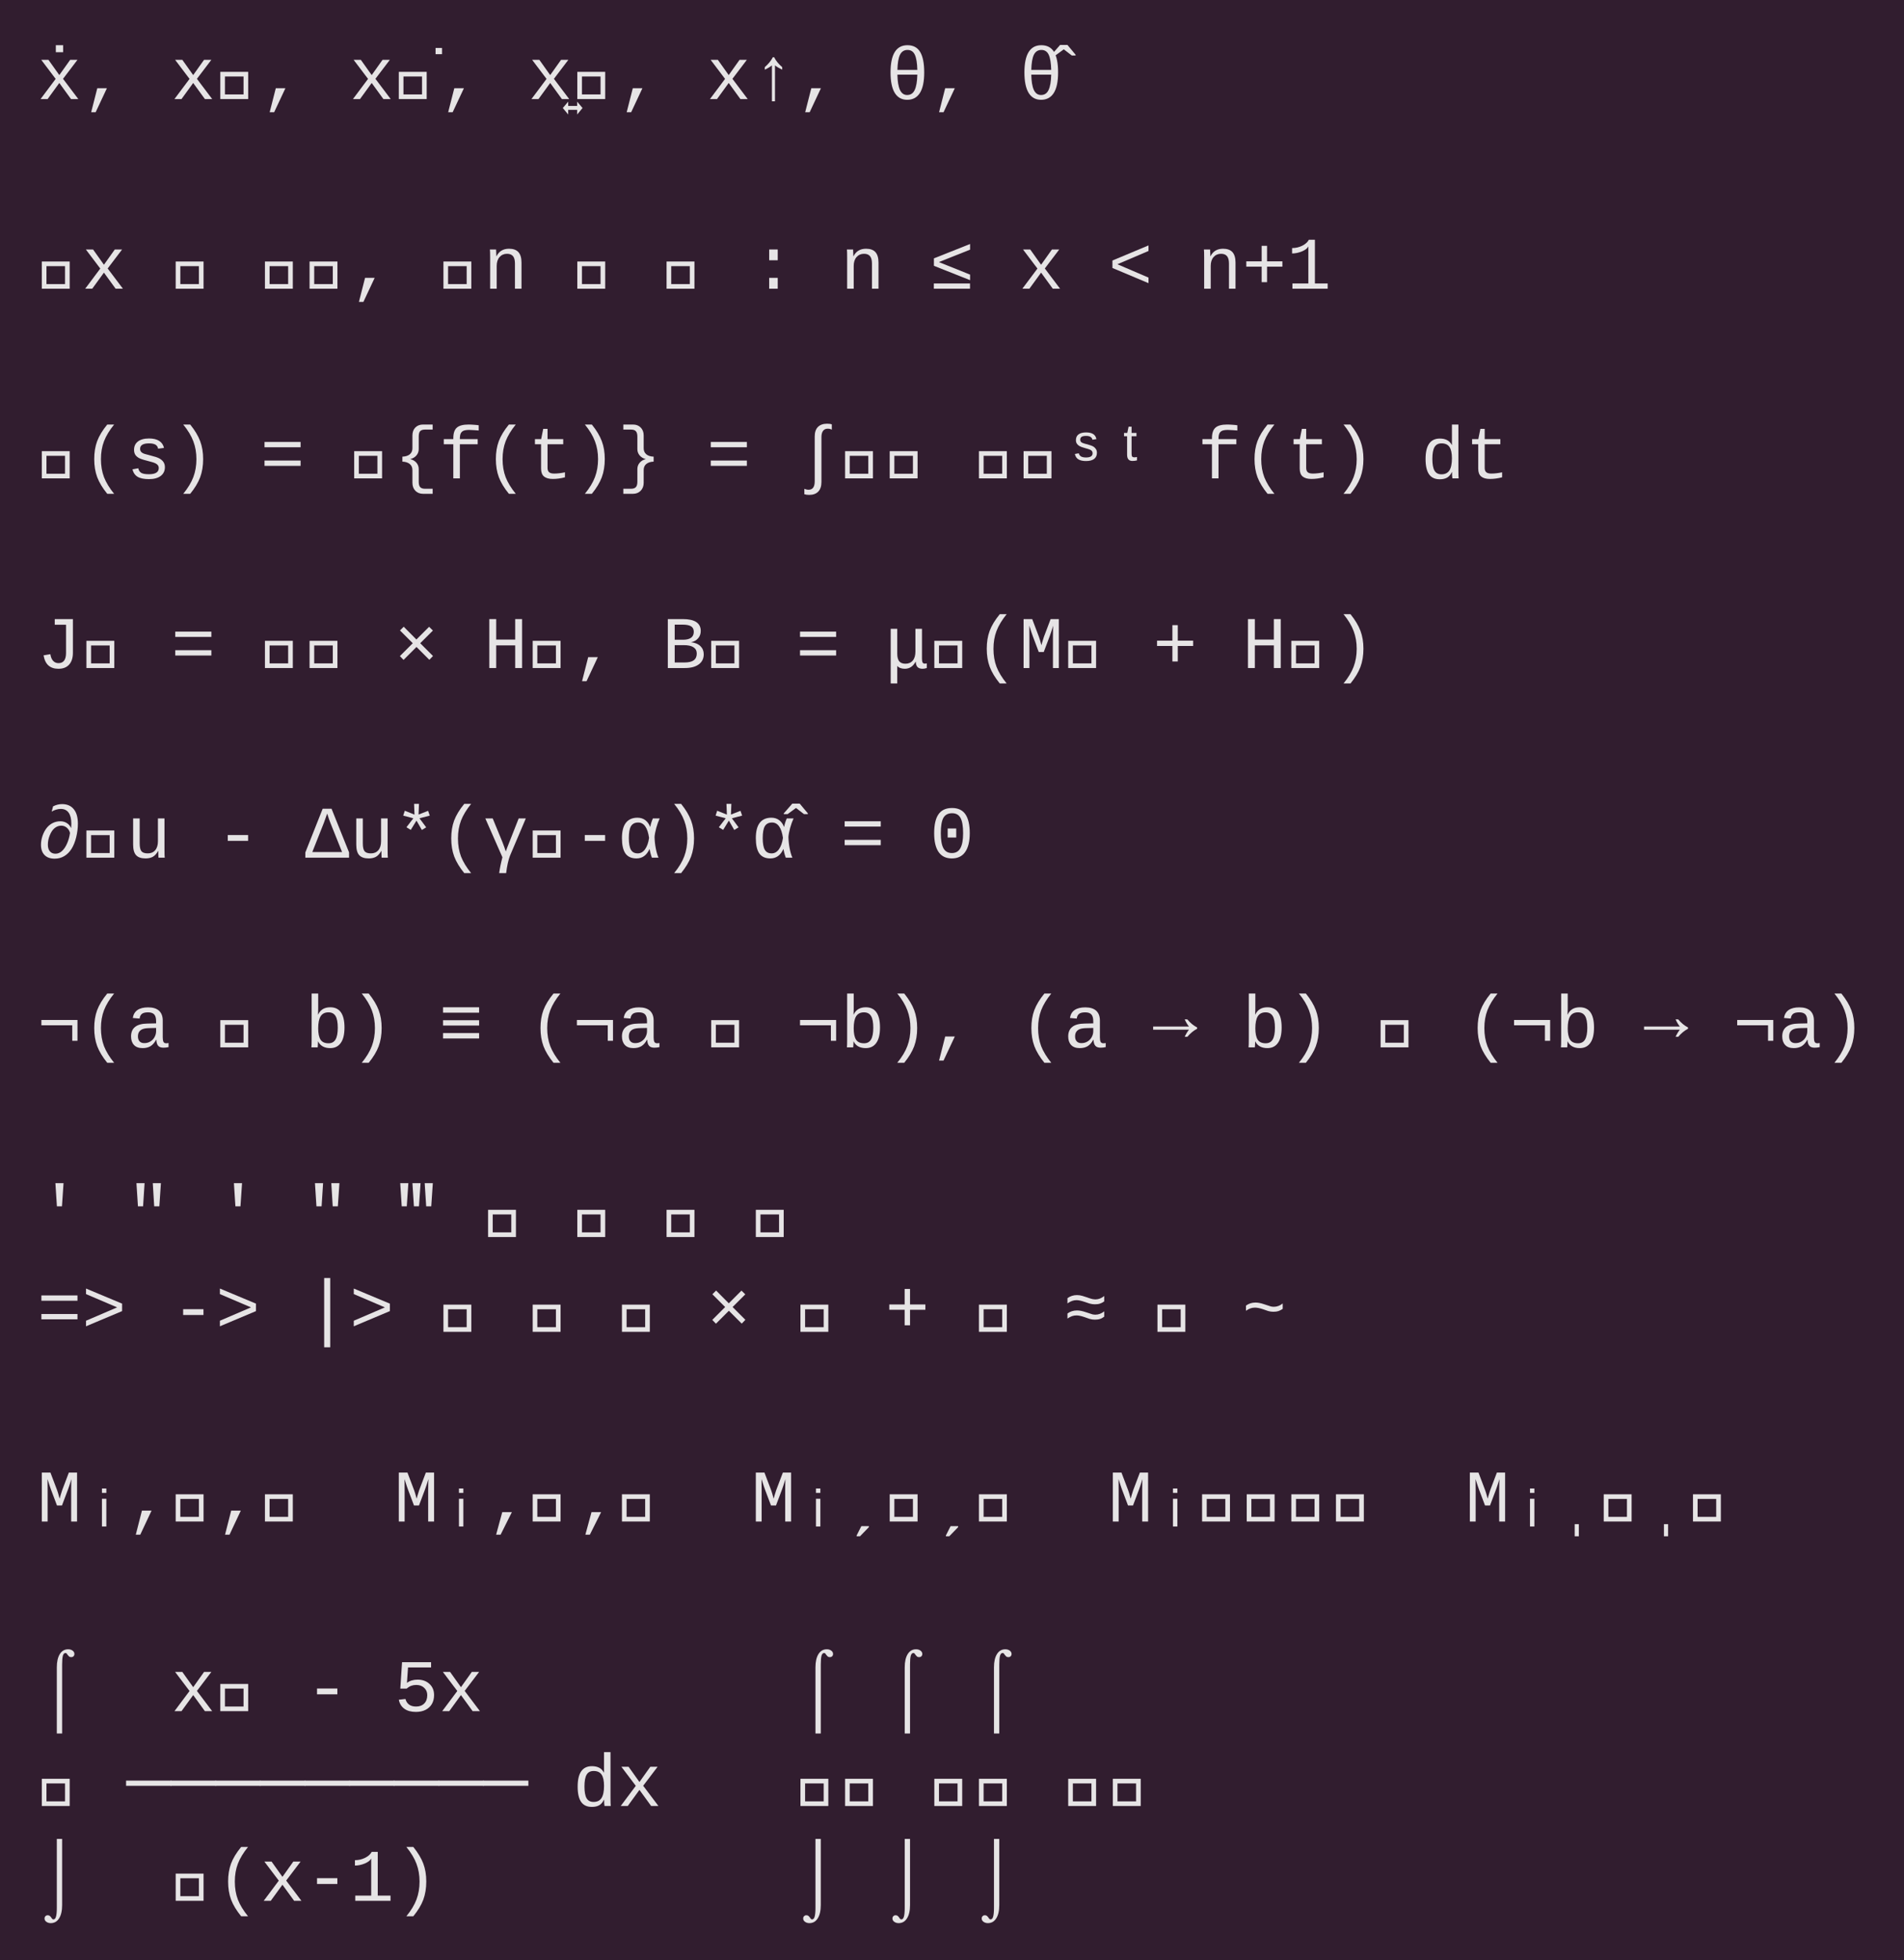 <?xml version="1.0" encoding="UTF-8"?>
<svg xmlns="http://www.w3.org/2000/svg" xmlns:xlink="http://www.w3.org/1999/xlink" width="358.656pt" height="369.188pt" viewBox="0 0 358.656 369.188" version="1.1">
<defs>
<g>
<symbol overflow="visible" id="glyph0-0">
<path style="stroke:none;" d="M 0.875 0 L 0.875 -5.125 L 6.125 -5.125 L 6.125 0 Z M 5.25 -4.25 L 1.75 -4.25 L 1.75 -0.875 L 5.25 -0.875 Z M 5.25 -4.25 "/>
</symbol>
<symbol overflow="visible" id="glyph0-1">
<path style="stroke:none;" d="M 6.375 0 L 4.172 -3.031 L 1.969 0 L 0.641 0 L 3.484 -3.797 L 0.766 -7.391 L 2.125 -7.391 L 4.172 -4.516 L 6.219 -7.391 L 7.594 -7.391 L 4.875 -3.812 L 7.75 0 Z M 3.516 -8.828 L 3.516 -10.141 L 4.891 -10.141 L 4.891 -8.828 Z M 3.516 -8.828 "/>
</symbol>
<symbol overflow="visible" id="glyph0-2">
<path style="stroke:none;" d="M 1.766 2.484 L 2.922 -2.047 L 4.734 -2.047 L 2.609 2.484 Z M 1.766 2.484 "/>
</symbol>
<symbol overflow="visible" id="glyph0-3">
<path style="stroke:none;" d=""/>
</symbol>
<symbol overflow="visible" id="glyph0-4">
<path style="stroke:none;" d="M 6.375 0 L 4.172 -3.031 L 1.969 0 L 0.641 0 L 3.484 -3.797 L 0.766 -7.391 L 2.125 -7.391 L 4.172 -4.516 L 6.219 -7.391 L 7.594 -7.391 L 4.875 -3.812 L 7.75 0 Z M 6.375 0 "/>
</symbol>
<symbol overflow="visible" id="glyph0-5">
<path style="stroke:none;" d="M 0.875 0 L 0.875 -5.125 L 6.125 -5.125 L 6.125 0 Z M 5.25 -4.25 L 1.75 -4.25 L 1.75 -0.875 L 5.25 -0.875 Z M 5.25 -4.25 "/>
</symbol>
<symbol overflow="visible" id="glyph0-6">
<path style="stroke:none;" d="M -0.609 -8.453 L -0.609 -9.625 L 0.609 -9.625 L 0.609 -8.453 Z M -0.609 -8.453 "/>
</symbol>
<symbol overflow="visible" id="glyph0-7">
<path style="stroke:none;" d="M 1.859 1.688 L 0.844 2.906 L 0.844 2.031 L -0.844 2.031 L -0.844 2.906 L -1.859 1.688 L -0.844 0.484 L -0.844 1.297 L 0.844 1.297 L 0.844 0.484 Z M 1.859 1.688 "/>
</symbol>
<symbol overflow="visible" id="glyph0-8">
<path style="stroke:none;" d="M 3.906 -6.344 C 3.602 -6.082 3.156 -5.812 2.562 -5.531 L 2.562 -6.016 C 3.238 -6.598 3.742 -7.219 4.078 -7.875 L 4.328 -7.875 C 4.648 -7.219 5.156 -6.598 5.844 -6.016 L 5.844 -5.531 C 5.25 -5.812 4.797 -6.082 4.484 -6.344 L 4.484 0.422 L 3.906 0.422 Z M 3.906 -6.344 "/>
</symbol>
<symbol overflow="visible" id="glyph0-9">
<path style="stroke:none;" d="M 7.375 -5.016 C 7.375 -3.273 7.098 -1.977 6.547 -1.125 C 6.004 -0.281 5.211 0.141 4.172 0.141 C 3.148 0.141 2.367 -0.289 1.828 -1.156 C 1.297 -2.031 1.031 -3.316 1.031 -5.016 C 1.031 -8.43 2.094 -10.141 4.219 -10.141 C 5.301 -10.141 6.098 -9.719 6.609 -8.875 C 7.117 -8.031 7.375 -6.742 7.375 -5.016 Z M 4.156 -0.766 C 4.812 -0.766 5.285 -1.078 5.578 -1.703 C 5.879 -2.328 6.047 -3.289 6.078 -4.594 L 2.328 -4.594 C 2.348 -3.344 2.504 -2.391 2.797 -1.734 C 3.098 -1.086 3.551 -0.766 4.156 -0.766 Z M 4.234 -9.25 C 3.586 -9.25 3.113 -8.945 2.812 -8.344 C 2.52 -7.738 2.359 -6.789 2.328 -5.5 L 6.078 -5.5 C 6.047 -6.789 5.891 -7.738 5.609 -8.344 C 5.328 -8.945 4.867 -9.25 4.234 -9.25 Z M 4.234 -9.25 "/>
</symbol>
<symbol overflow="visible" id="glyph0-10">
<path style="stroke:none;" d="M 2.266 -8.344 L 2.266 -8.203 L 1.547 -8.203 L 0.047 -9.359 L 0.031 -9.359 L -1.547 -8.203 L -2.266 -8.203 L -2.266 -8.344 L -0.656 -10.188 L 0.734 -10.188 Z M 2.266 -8.344 "/>
</symbol>
<symbol overflow="visible" id="glyph0-11">
<path style="stroke:none;" d="M 5.938 0 L 5.938 -4.75 C 5.938 -5.375 5.816 -5.832 5.578 -6.125 C 5.336 -6.426 4.957 -6.578 4.438 -6.578 C 3.863 -6.578 3.395 -6.367 3.031 -5.953 C 2.676 -5.547 2.5 -4.988 2.5 -4.281 L 2.5 0 L 1.266 0 L 1.266 -5.812 C 1.266 -6.676 1.25 -7.203 1.219 -7.391 L 2.391 -7.391 C 2.391 -7.367 2.391 -7.305 2.391 -7.203 C 2.398 -7.109 2.406 -6.992 2.406 -6.859 C 2.414 -6.734 2.426 -6.488 2.438 -6.125 L 2.469 -6.125 C 2.938 -7.062 3.723 -7.531 4.828 -7.531 C 5.617 -7.531 6.207 -7.316 6.594 -6.891 C 6.977 -6.461 7.172 -5.805 7.172 -4.922 L 7.172 0 Z M 5.938 0 "/>
</symbol>
<symbol overflow="visible" id="glyph0-12">
<path style="stroke:none;" d="M 3.391 0 L 3.391 -2.047 L 5 -2.047 L 5 0 Z M 3.391 -5.359 L 3.391 -7.391 L 5 -7.391 L 5 -5.359 Z M 3.391 -5.359 "/>
</symbol>
<symbol overflow="visible" id="glyph0-13">
<path style="stroke:none;" d="M 0.797 -4.312 L 0.797 -5.719 L 7.609 -8.422 L 7.609 -7.359 L 1.734 -5.016 L 7.609 -2.656 L 7.609 -1.609 Z M 0.781 0 L 0.781 -0.984 L 7.594 -0.984 L 7.594 0 Z M 0.781 0 "/>
</symbol>
<symbol overflow="visible" id="glyph0-14">
<path style="stroke:none;" d="M 0.797 -3.906 L 0.797 -5.312 L 7.594 -8.156 L 7.594 -7.109 L 1.734 -4.609 L 7.594 -2.094 L 7.594 -1.047 Z M 0.797 -3.906 "/>
</symbol>
<symbol overflow="visible" id="glyph0-15">
<path style="stroke:none;" d="M 4.703 -4.156 L 4.703 -1.234 L 3.688 -1.234 L 3.688 -4.156 L 0.797 -4.156 L 0.797 -5.156 L 3.688 -5.156 L 3.688 -8.078 L 4.703 -8.078 L 4.703 -5.156 L 7.594 -5.156 L 7.594 -4.156 Z M 4.703 -4.156 "/>
</symbol>
<symbol overflow="visible" id="glyph0-16">
<path style="stroke:none;" d="M 1.078 0 L 1.078 -0.984 L 4.078 -0.984 L 4.078 -7.969 C 3.91 -7.613 3.508 -7.301 2.875 -7.031 C 2.238 -6.77 1.617 -6.641 1.016 -6.641 L 1.016 -7.656 C 1.691 -7.656 2.328 -7.801 2.922 -8.094 C 3.523 -8.395 3.941 -8.77 4.172 -9.219 L 5.312 -9.219 L 5.312 -0.984 L 7.719 -0.984 L 7.719 0 Z M 1.078 0 "/>
</symbol>
<symbol overflow="visible" id="glyph0-17">
<path style="stroke:none;" d="M 3.609 -3.625 C 3.609 -2.375 3.801 -1.238 4.188 -0.219 C 4.582 0.789 5.219 1.832 6.094 2.906 L 4.797 2.906 C 3.922 1.832 3.289 0.789 2.906 -0.219 C 2.531 -1.227 2.344 -2.367 2.344 -3.641 C 2.344 -4.879 2.523 -6 2.891 -7 C 3.266 -8 3.898 -9.047 4.797 -10.141 L 6.094 -10.141 C 5.219 -9.066 4.582 -8.02 4.188 -7 C 3.801 -5.988 3.609 -4.863 3.609 -3.625 Z M 3.609 -3.625 "/>
</symbol>
<symbol overflow="visible" id="glyph0-18">
<path style="stroke:none;" d="M 7.25 -2.109 C 7.25 -1.41 6.984 -0.859 6.453 -0.453 C 5.922 -0.055 5.188 0.141 4.25 0.141 C 3.312 0.141 2.598 -0.004 2.109 -0.297 C 1.617 -0.598 1.297 -1.066 1.141 -1.703 L 2.234 -1.906 C 2.316 -1.508 2.5 -1.223 2.781 -1.047 C 3.07 -0.867 3.562 -0.781 4.25 -0.781 C 5.477 -0.781 6.094 -1.172 6.094 -1.953 C 6.094 -2.242 5.977 -2.477 5.75 -2.656 C 5.531 -2.832 5.191 -2.977 4.734 -3.094 C 3.523 -3.395 2.758 -3.629 2.438 -3.797 C 2.113 -3.961 1.863 -4.172 1.688 -4.422 C 1.52 -4.68 1.438 -5 1.438 -5.375 C 1.438 -6.039 1.676 -6.562 2.156 -6.938 C 2.645 -7.32 3.348 -7.516 4.266 -7.516 C 5.066 -7.516 5.703 -7.363 6.172 -7.062 C 6.648 -6.758 6.953 -6.316 7.078 -5.734 L 5.969 -5.594 C 5.914 -5.926 5.754 -6.176 5.484 -6.344 C 5.211 -6.508 4.805 -6.594 4.266 -6.594 C 3.141 -6.594 2.578 -6.25 2.578 -5.562 C 2.578 -5.289 2.672 -5.07 2.859 -4.906 C 3.055 -4.738 3.363 -4.609 3.781 -4.516 L 4.594 -4.297 C 5.332 -4.117 5.863 -3.941 6.188 -3.766 C 6.52 -3.586 6.781 -3.363 6.969 -3.094 C 7.156 -2.82 7.25 -2.492 7.25 -2.109 Z M 7.25 -2.109 "/>
</symbol>
<symbol overflow="visible" id="glyph0-19">
<path style="stroke:none;" d="M 6.047 -3.641 C 6.047 -2.359 5.859 -1.211 5.484 -0.203 C 5.109 0.797 4.484 1.832 3.609 2.906 L 2.297 2.906 C 3.191 1.812 3.828 0.758 4.203 -0.25 C 4.586 -1.27 4.781 -2.395 4.781 -3.625 C 4.781 -4.844 4.586 -5.957 4.203 -6.969 C 3.828 -7.988 3.191 -9.047 2.297 -10.141 L 3.609 -10.141 C 4.492 -9.047 5.117 -8.004 5.484 -7.016 C 5.859 -6.023 6.047 -4.898 6.047 -3.641 Z M 6.047 -3.641 "/>
</symbol>
<symbol overflow="visible" id="glyph0-20">
<path style="stroke:none;" d="M 0.797 -2.359 L 0.797 -3.359 L 7.594 -3.359 L 7.594 -2.359 Z M 0.797 -5.859 L 0.797 -6.859 L 7.594 -6.859 L 7.594 -5.859 Z M 0.797 -5.859 "/>
</symbol>
<symbol overflow="visible" id="glyph0-21">
<path style="stroke:none;" d="M 5.438 2.906 C 4.844 2.906 4.359 2.711 3.984 2.328 C 3.617 1.941 3.438 1.441 3.438 0.828 L 3.438 -1.562 C 3.438 -2.051 3.27 -2.43 2.938 -2.703 C 2.602 -2.984 2.141 -3.133 1.547 -3.156 L 1.547 -4.094 C 2.141 -4.113 2.602 -4.258 2.938 -4.531 C 3.27 -4.812 3.438 -5.191 3.438 -5.672 L 3.438 -8.078 C 3.438 -8.703 3.617 -9.203 3.984 -9.578 C 4.359 -9.953 4.844 -10.141 5.438 -10.141 L 7.25 -10.141 L 7.25 -9.188 L 5.797 -9.188 C 5.379 -9.188 5.078 -9.086 4.891 -8.891 C 4.711 -8.691 4.625 -8.348 4.625 -7.859 L 4.625 -5.5 C 4.625 -5.051 4.477 -4.656 4.188 -4.312 C 3.895 -3.977 3.516 -3.754 3.047 -3.641 L 3.047 -3.625 C 3.516 -3.508 3.895 -3.285 4.188 -2.953 C 4.477 -2.617 4.625 -2.219 4.625 -1.75 L 4.625 0.625 C 4.625 1.102 4.711 1.441 4.891 1.641 C 5.078 1.848 5.379 1.953 5.797 1.953 L 7.25 1.953 L 7.25 2.906 Z M 5.438 2.906 "/>
</symbol>
<symbol overflow="visible" id="glyph0-22">
<path style="stroke:none;" d="M 3.969 -6.422 L 3.969 0 L 2.734 0 L 2.734 -6.422 L 0.938 -6.422 L 0.938 -7.391 L 2.734 -7.391 L 2.734 -7.562 C 2.734 -8.5 2.953 -9.16 3.391 -9.547 C 3.828 -9.941 4.562 -10.141 5.594 -10.141 C 5.914 -10.141 6.266 -10.125 6.641 -10.094 C 7.023 -10.07 7.316 -10.039 7.516 -10 L 7.516 -9.016 C 7.379 -9.035 7.102 -9.055 6.688 -9.078 C 6.27 -9.109 5.953 -9.125 5.734 -9.125 C 5.266 -9.125 4.906 -9.07 4.656 -8.969 C 4.414 -8.863 4.238 -8.691 4.125 -8.453 C 4.02 -8.211 3.969 -7.883 3.969 -7.469 L 3.969 -7.391 L 7.328 -7.391 L 7.328 -6.422 Z M 3.969 -6.422 "/>
</symbol>
<symbol overflow="visible" id="glyph0-23">
<path style="stroke:none;" d="M 1.297 -6.422 L 1.297 -7.391 L 2.469 -7.391 L 2.859 -9.328 L 3.672 -9.328 L 3.672 -7.391 L 6.625 -7.391 L 6.625 -6.422 L 3.672 -6.422 L 3.672 -1.969 C 3.672 -1.602 3.77 -1.332 3.969 -1.156 C 4.164 -0.988 4.484 -0.906 4.922 -0.906 C 5.535 -0.906 6.211 -0.984 6.953 -1.141 L 6.953 -0.203 C 6.18 0.004 5.414 0.109 4.656 0.109 C 3.926 0.109 3.375 -0.047 3 -0.359 C 2.633 -0.672 2.453 -1.164 2.453 -1.844 L 2.453 -6.422 Z M 1.297 -6.422 "/>
</symbol>
<symbol overflow="visible" id="glyph0-24">
<path style="stroke:none;" d="M 1.141 2.906 L 1.141 1.953 L 2.594 1.953 C 3.008 1.953 3.312 1.848 3.5 1.641 C 3.688 1.441 3.781 1.102 3.781 0.625 L 3.781 -1.75 C 3.781 -2.219 3.926 -2.617 4.219 -2.953 C 4.508 -3.285 4.883 -3.508 5.344 -3.625 L 5.344 -3.641 C 4.883 -3.754 4.508 -3.977 4.219 -4.312 C 3.926 -4.656 3.781 -5.051 3.781 -5.5 L 3.781 -7.859 C 3.781 -8.336 3.688 -8.676 3.5 -8.875 C 3.32 -9.082 3.02 -9.188 2.594 -9.188 L 1.141 -9.188 L 1.141 -10.141 L 2.953 -10.141 C 3.555 -10.141 4.039 -9.953 4.406 -9.578 C 4.781 -9.203 4.969 -8.703 4.969 -8.078 L 4.969 -5.672 C 4.969 -5.191 5.133 -4.812 5.469 -4.531 C 5.801 -4.258 6.258 -4.113 6.844 -4.094 L 6.844 -3.156 C 6.25 -3.133 5.785 -2.984 5.453 -2.703 C 5.129 -2.43 4.969 -2.051 4.969 -1.562 L 4.969 0.828 C 4.969 1.441 4.781 1.941 4.406 2.328 C 4.031 2.711 3.547 2.906 2.953 2.906 Z M 1.141 2.906 "/>
</symbol>
<symbol overflow="visible" id="glyph0-25">
<path style="stroke:none;" d="M 6 -9.359 C 5.625 -9.359 5.332 -9.219 5.125 -8.938 C 4.926 -8.664 4.828 -8.273 4.828 -7.766 L 4.828 0.688 C 4.828 1.469 4.629 2.066 4.234 2.484 C 3.836 2.898 3.266 3.109 2.516 3.109 C 2.16 3.109 1.859 3.066 1.609 2.984 L 1.609 1.969 C 1.879 2.082 2.145 2.141 2.406 2.141 C 3.176 2.141 3.562 1.609 3.562 0.547 L 3.562 -7.875 C 3.562 -8.664 3.758 -9.266 4.156 -9.672 C 4.562 -10.086 5.141 -10.297 5.891 -10.297 C 6.285 -10.297 6.582 -10.254 6.781 -10.172 L 6.781 -9.172 C 6.562 -9.297 6.301 -9.359 6 -9.359 Z M 6 -9.359 "/>
</symbol>
<symbol overflow="visible" id="glyph0-26">
<path style="stroke:none;" d="M 6.281 -4.812 C 6.281 -4.312 6.102 -3.926 5.75 -3.656 C 5.395 -3.395 4.891 -3.266 4.234 -3.266 C 3.648 -3.266 3.18 -3.363 2.828 -3.562 C 2.473 -3.758 2.238 -4.102 2.125 -4.594 L 2.859 -4.734 C 2.93 -4.461 3.078 -4.258 3.297 -4.125 C 3.523 -4 3.836 -3.938 4.234 -3.938 C 5.055 -3.938 5.469 -4.203 5.469 -4.734 C 5.469 -4.898 5.426 -5.035 5.344 -5.141 C 5.27 -5.242 5.16 -5.328 5.016 -5.391 C 4.879 -5.461 4.539 -5.57 4 -5.719 C 3.531 -5.844 3.191 -5.969 2.984 -6.094 C 2.773 -6.219 2.613 -6.367 2.5 -6.547 C 2.383 -6.723 2.328 -6.941 2.328 -7.203 C 2.328 -7.68 2.488 -8.039 2.812 -8.281 C 3.145 -8.531 3.625 -8.656 4.25 -8.656 C 4.801 -8.656 5.238 -8.555 5.562 -8.359 C 5.895 -8.16 6.102 -7.836 6.188 -7.391 L 5.438 -7.281 C 5.344 -7.758 4.945 -8 4.25 -8 C 3.863 -8 3.582 -7.941 3.406 -7.828 C 3.227 -7.711 3.141 -7.531 3.141 -7.281 C 3.141 -7.102 3.195 -6.957 3.312 -6.844 C 3.438 -6.727 3.648 -6.629 3.953 -6.547 L 4.5 -6.406 C 5.051 -6.25 5.426 -6.109 5.625 -5.984 C 5.82 -5.859 5.977 -5.703 6.094 -5.516 C 6.219 -5.328 6.281 -5.094 6.281 -4.812 Z M 6.281 -4.812 "/>
</symbol>
<symbol overflow="visible" id="glyph0-27">
<path style="stroke:none;" d="M 5.422 -3.391 C 5.148 -3.316 4.863 -3.281 4.562 -3.281 C 3.895 -3.281 3.562 -3.672 3.562 -4.453 L 3.562 -7.938 L 2.984 -7.938 L 2.984 -8.562 L 3.594 -8.562 L 3.844 -9.734 L 4.406 -9.734 L 4.406 -8.562 L 5.328 -8.562 L 5.328 -7.938 L 4.406 -7.938 L 4.406 -4.641 C 4.406 -4.391 4.441 -4.211 4.516 -4.109 C 4.598 -4.016 4.734 -3.969 4.922 -3.969 C 5.047 -3.969 5.211 -3.988 5.422 -4.031 Z M 5.422 -3.391 "/>
</symbol>
<symbol overflow="visible" id="glyph0-28">
<path style="stroke:none;" d="M 5.891 -1.188 C 5.672 -0.707 5.375 -0.359 5 -0.141 C 4.633 0.066 4.176 0.172 3.625 0.172 C 2.707 0.172 2.031 -0.141 1.594 -0.766 C 1.156 -1.398 0.938 -2.359 0.938 -3.641 C 0.938 -6.211 1.832 -7.5 3.625 -7.5 C 4.176 -7.5 4.633 -7.398 5 -7.203 C 5.375 -7.016 5.676 -6.695 5.906 -6.25 L 5.906 -10.141 L 7.125 -10.141 L 7.125 -1.531 C 7.125 -0.758 7.141 -0.25 7.172 0 L 6 0 C 5.977 -0.07 5.957 -0.238 5.938 -0.5 C 5.926 -0.758 5.922 -0.988 5.922 -1.188 Z M 2.219 -3.672 C 2.219 -2.66 2.352 -1.922 2.625 -1.453 C 2.895 -0.992 3.332 -0.766 3.938 -0.766 C 4.602 -0.766 5.098 -1.004 5.422 -1.484 C 5.742 -1.973 5.906 -2.738 5.906 -3.781 C 5.906 -4.758 5.75 -5.473 5.438 -5.922 C 5.133 -6.367 4.641 -6.594 3.953 -6.594 C 3.336 -6.594 2.895 -6.359 2.625 -5.891 C 2.352 -5.422 2.219 -4.68 2.219 -3.672 Z M 2.219 -3.672 "/>
</symbol>
<symbol overflow="visible" id="glyph0-29">
<path style="stroke:none;" d="M 6.734 -2.875 C 6.734 -1.914 6.492 -1.172 6.016 -0.641 C 5.547 -0.117 4.875 0.141 4 0.141 C 3.227 0.141 2.609 -0.062 2.141 -0.469 C 1.672 -0.875 1.359 -1.516 1.203 -2.391 L 2.484 -2.609 C 2.566 -2.066 2.738 -1.648 3 -1.359 C 3.27 -1.066 3.609 -0.922 4.016 -0.922 C 4.961 -0.922 5.438 -1.562 5.438 -2.844 L 5.438 -8.156 L 3.312 -8.156 L 3.312 -9.219 L 6.734 -9.219 Z M 6.734 -2.875 "/>
</symbol>
<symbol overflow="visible" id="glyph0-30">
<path style="stroke:none;" d="M 1.078 -2.25 L 3.5 -4.672 L 1.094 -7.078 L 1.797 -7.781 L 4.188 -5.375 L 6.578 -7.766 L 7.297 -7.062 L 4.906 -4.672 L 7.312 -2.266 L 6.625 -1.547 L 4.203 -3.969 L 1.766 -1.531 Z M 1.078 -2.25 "/>
</symbol>
<symbol overflow="visible" id="glyph0-31">
<path style="stroke:none;" d="M 5.984 0 L 5.984 -4.266 L 2.406 -4.266 L 2.406 0 L 1.109 0 L 1.109 -9.219 L 2.406 -9.219 L 2.406 -5.359 L 5.984 -5.359 L 5.984 -9.219 L 7.281 -9.219 L 7.281 0 Z M 5.984 0 "/>
</symbol>
<symbol overflow="visible" id="glyph0-32">
<path style="stroke:none;" d="M 7.875 -2.594 C 7.875 -1.781 7.562 -1.145 6.938 -0.688 C 6.312 -0.227 5.441 0 4.328 0 L 1.109 0 L 1.109 -9.219 L 3.922 -9.219 C 6.18 -9.219 7.312 -8.473 7.312 -6.984 C 7.312 -6.43 7.145 -5.969 6.812 -5.594 C 6.488 -5.219 6.047 -4.973 5.484 -4.859 C 6.242 -4.773 6.832 -4.531 7.25 -4.125 C 7.664 -3.719 7.875 -3.207 7.875 -2.594 Z M 6.562 -2.719 C 6.562 -3.238 6.359 -3.633 5.953 -3.906 C 5.547 -4.176 4.941 -4.312 4.141 -4.312 L 2.406 -4.312 L 2.406 -1.047 L 4.234 -1.047 C 5.023 -1.047 5.609 -1.18 5.984 -1.453 C 6.367 -1.734 6.562 -2.156 6.562 -2.719 Z M 6 -6.828 C 6 -7.305 5.828 -7.648 5.484 -7.859 C 5.141 -8.066 4.625 -8.172 3.938 -8.172 L 2.406 -8.172 L 2.406 -5.328 L 3.953 -5.328 C 5.316 -5.328 6 -5.828 6 -6.828 Z M 6 -6.828 "/>
</symbol>
<symbol overflow="visible" id="glyph0-33">
<path style="stroke:none;" d="M 1.062 2.906 L 1.062 -7.391 L 2.297 -7.391 L 2.297 -2.703 C 2.297 -2.078 2.414 -1.602 2.656 -1.281 C 2.906 -0.969 3.301 -0.812 3.844 -0.812 C 4.426 -0.812 4.883 -1.008 5.219 -1.406 C 5.551 -1.801 5.719 -2.367 5.719 -3.109 L 5.719 -7.391 L 6.953 -7.391 L 6.953 -1.812 C 6.953 -1.477 6.988 -1.227 7.062 -1.062 C 7.145 -0.906 7.285 -0.828 7.484 -0.828 C 7.598 -0.828 7.723 -0.844 7.859 -0.875 L 7.859 0 C 7.555 0.094 7.297 0.141 7.078 0.141 C 6.66 0.141 6.344 0.035 6.125 -0.172 C 5.914 -0.391 5.801 -0.727 5.781 -1.188 L 5.75 -1.188 C 5.27 -0.301 4.594 0.141 3.719 0.141 C 3.406 0.141 3.125 0.094 2.875 0 C 2.633 -0.094 2.441 -0.227 2.297 -0.406 L 2.297 2.906 Z M 1.062 2.906 "/>
</symbol>
<symbol overflow="visible" id="glyph0-34">
<path style="stroke:none;" d="M 6.406 0 L 6.406 -5.938 C 6.406 -6.551 6.41 -7.008 6.422 -7.312 L 6.453 -7.984 C 6.16 -7.047 5.941 -6.383 5.797 -6 L 4.672 -3.016 L 3.734 -3.016 L 2.609 -6 C 2.523 -6.207 2.305 -6.867 1.953 -7.984 L 1.969 -5.938 L 1.969 0 L 0.875 0 L 0.875 -9.219 L 2.5 -9.219 L 3.766 -5.875 C 3.859 -5.633 4.016 -5.109 4.234 -4.297 L 4.406 -4.922 L 4.703 -5.875 L 5.969 -9.219 L 7.516 -9.219 L 7.516 0 Z M 6.406 0 "/>
</symbol>
<symbol overflow="visible" id="glyph0-35">
<path style="stroke:none;" d="M 7.672 -6.406 C 7.672 -5.594 7.566 -4.75 7.359 -3.875 C 7.148 -3.008 6.852 -2.27 6.469 -1.656 C 6.082 -1.051 5.617 -0.594 5.078 -0.281 C 4.547 0.031 3.953 0.188 3.297 0.188 C 2.473 0.188 1.836 -0.039 1.391 -0.5 C 0.941 -0.957 0.719 -1.602 0.719 -2.438 C 0.719 -2.969 0.812 -3.52 1 -4.094 C 1.195 -4.664 1.453 -5.156 1.766 -5.562 C 2.086 -5.977 2.469 -6.297 2.906 -6.516 C 3.352 -6.742 3.844 -6.859 4.375 -6.859 C 4.832 -6.859 5.238 -6.742 5.594 -6.516 C 5.945 -6.297 6.207 -5.992 6.375 -5.609 L 6.406 -5.609 C 6.426 -5.898 6.438 -6.164 6.438 -6.406 C 6.438 -7.301 6.27 -7.988 5.938 -8.469 C 5.602 -8.945 5.102 -9.188 4.438 -9.188 C 4.164 -9.188 3.875 -9.141 3.562 -9.047 C 3.25 -8.961 2.973 -8.836 2.734 -8.672 L 3 -9.672 C 3.562 -9.953 4.125 -10.094 4.688 -10.094 C 5.645 -10.094 6.379 -9.773 6.891 -9.141 C 7.41 -8.516 7.672 -7.602 7.672 -6.406 Z M 6.188 -4.656 C 6.094 -5.051 5.895 -5.379 5.594 -5.641 C 5.289 -5.898 4.941 -6.031 4.547 -6.031 C 4.086 -6.031 3.672 -5.879 3.297 -5.578 C 2.922 -5.273 2.613 -4.82 2.375 -4.219 C 2.133 -3.625 2.016 -3.035 2.016 -2.453 C 2.016 -1.922 2.141 -1.504 2.391 -1.203 C 2.648 -0.898 3.004 -0.75 3.453 -0.75 C 3.891 -0.75 4.297 -0.914 4.672 -1.25 C 5.047 -1.594 5.363 -2.062 5.625 -2.656 C 5.895 -3.258 6.082 -3.926 6.188 -4.656 Z M 6.188 -4.656 "/>
</symbol>
<symbol overflow="visible" id="glyph0-36">
<path style="stroke:none;" d="M 2.5 -7.391 L 2.5 -2.703 C 2.5 -1.992 2.609 -1.5 2.828 -1.219 C 3.055 -0.945 3.457 -0.812 4.031 -0.812 C 4.613 -0.812 5.078 -1.008 5.422 -1.406 C 5.766 -1.812 5.938 -2.379 5.938 -3.109 L 5.938 -7.391 L 7.172 -7.391 L 7.172 -1.578 C 7.172 -0.711 7.188 -0.188 7.219 0 L 6.047 0 C 6.047 -0.02 6.039 -0.078 6.031 -0.172 C 6.031 -0.273 6.023 -0.391 6.016 -0.516 C 6.016 -0.648 6.008 -0.898 6 -1.266 L 5.969 -1.266 C 5.688 -0.754 5.359 -0.391 4.984 -0.172 C 4.617 0.035 4.16 0.141 3.609 0.141 C 2.797 0.141 2.203 -0.062 1.828 -0.469 C 1.453 -0.875 1.266 -1.539 1.266 -2.469 L 1.266 -7.391 Z M 2.5 -7.391 "/>
</symbol>
<symbol overflow="visible" id="glyph0-37">
<path style="stroke:none;" d="M 2.281 -3.172 L 2.281 -4.266 L 6.109 -4.266 L 6.109 -3.172 Z M 2.281 -3.172 "/>
</symbol>
<symbol overflow="visible" id="glyph0-38">
<path style="stroke:none;" d="M 0.078 0 L 0.078 -0.984 L 3.344 -9.219 L 5.016 -9.219 L 8.312 -1 L 8.312 0 Z M 4.188 -8.297 C 4.164 -8.254 4.082 -8.02 3.938 -7.594 C 3.801 -7.176 3.676 -6.828 3.562 -6.547 C 3.457 -6.273 2.734 -4.445 1.391 -1.062 L 7 -1.062 L 4.859 -6.406 C 4.617 -7 4.422 -7.562 4.266 -8.094 Z M 4.188 -8.297 "/>
</symbol>
<symbol overflow="visible" id="glyph0-39">
<path style="stroke:none;" d="M 4.594 -8.125 L 6.391 -8.828 L 6.703 -7.922 L 4.766 -7.422 L 6.031 -5.719 L 5.219 -5.219 L 4.203 -6.984 L 3.125 -5.234 L 2.312 -5.734 L 3.609 -7.422 L 1.703 -7.922 L 2 -8.844 L 3.828 -8.109 L 3.75 -10.141 L 4.672 -10.141 Z M 4.594 -8.125 "/>
</symbol>
<symbol overflow="visible" id="glyph0-40">
<path style="stroke:none;" d="M 1.75 -7.391 L 3.594 -2.906 C 3.656 -2.758 3.77 -2.453 3.938 -1.984 C 4.102 -1.523 4.195 -1.254 4.219 -1.172 C 4.25 -1.266 4.32 -1.473 4.438 -1.797 C 4.562 -2.117 5.297 -3.984 6.641 -7.391 L 7.984 -7.391 L 5 -0.359 C 4.688 0.461 4.445 1.551 4.281 2.906 L 2.969 2.906 C 3.082 2.031 3.285 1.035 3.578 -0.078 L 0.359 -7.391 Z M 1.75 -7.391 "/>
</symbol>
<symbol overflow="visible" id="glyph0-41">
<path style="stroke:none;" d="M 6.062 -1.625 C 5.531 -0.445 4.711 0.141 3.609 0.141 C 2.672 0.141 1.977 -0.172 1.531 -0.797 C 1.094 -1.43 0.875 -2.391 0.875 -3.672 C 0.875 -4.961 1.117 -5.926 1.609 -6.562 C 2.109 -7.207 2.836 -7.531 3.797 -7.531 C 4.367 -7.531 4.859 -7.379 5.266 -7.078 C 5.672 -6.773 5.977 -6.348 6.188 -5.797 L 6.203 -5.797 C 6.305 -6.336 6.473 -6.867 6.703 -7.391 L 7.984 -7.391 C 7.754 -6.91 7.539 -6.32 7.344 -5.625 C 7.156 -4.926 7.047 -4.352 7.016 -3.906 C 7.035 -3.176 7.113 -2.457 7.25 -1.75 C 7.383 -1.051 7.555 -0.469 7.766 0 L 6.516 0 C 6.41 -0.281 6.316 -0.582 6.234 -0.906 C 6.16 -1.227 6.109 -1.469 6.078 -1.625 Z M 2.172 -3.703 C 2.172 -2.691 2.301 -1.957 2.562 -1.5 C 2.82 -1.039 3.254 -0.812 3.859 -0.812 C 4.398 -0.812 4.859 -1.07 5.234 -1.594 C 5.609 -2.125 5.859 -2.836 5.984 -3.734 C 5.848 -4.691 5.609 -5.41 5.266 -5.891 C 4.922 -6.379 4.477 -6.625 3.938 -6.625 C 3.312 -6.625 2.859 -6.395 2.578 -5.938 C 2.305 -5.477 2.172 -4.734 2.172 -3.703 Z M 2.172 -3.703 "/>
</symbol>
<symbol overflow="visible" id="glyph0-42">
<path style="stroke:none;" d="M 7.547 -4.609 C 7.547 -3.066 7.258 -1.891 6.688 -1.078 C 6.125 -0.266 5.285 0.141 4.172 0.141 C 3.066 0.141 2.234 -0.266 1.672 -1.078 C 1.117 -1.891 0.844 -3.066 0.844 -4.609 C 0.844 -6.203 1.113 -7.391 1.656 -8.172 C 2.195 -8.961 3.051 -9.359 4.219 -9.359 C 5.352 -9.359 6.191 -8.961 6.734 -8.172 C 7.273 -7.379 7.547 -6.191 7.547 -4.609 Z M 6.297 -4.609 C 6.297 -5.93 6.133 -6.891 5.812 -7.484 C 5.488 -8.078 4.957 -8.375 4.219 -8.375 C 3.457 -8.375 2.91 -8.082 2.578 -7.5 C 2.254 -6.914 2.094 -5.953 2.094 -4.609 C 2.094 -3.316 2.258 -2.367 2.594 -1.766 C 2.926 -1.172 3.457 -0.875 4.188 -0.875 C 4.914 -0.875 5.445 -1.18 5.781 -1.797 C 6.125 -2.41 6.297 -3.348 6.297 -4.609 Z M 3.391 -3.797 L 3.391 -5.5 L 5 -5.5 L 5 -3.797 Z M 3.391 -3.797 "/>
</symbol>
<symbol overflow="visible" id="glyph0-43">
<path style="stroke:none;" d="M 6.609 -1.234 L 6.609 -4.156 L 0.797 -4.156 L 0.797 -5.156 L 7.594 -5.156 L 7.594 -1.234 Z M 6.609 -1.234 "/>
</symbol>
<symbol overflow="visible" id="glyph0-44">
<path style="stroke:none;" d="M 7.531 -0.766 C 7.645 -0.766 7.781 -0.781 7.938 -0.812 L 7.938 -0.047 C 7.625 0.023 7.305 0.062 6.984 0.062 C 6.523 0.062 6.191 -0.055 5.984 -0.297 C 5.773 -0.535 5.66 -0.91 5.641 -1.422 L 5.594 -1.422 C 5.289 -0.867 4.938 -0.469 4.531 -0.219 C 4.133 0.02 3.641 0.141 3.047 0.141 C 2.328 0.141 1.785 -0.055 1.422 -0.453 C 1.055 -0.848 0.875 -1.383 0.875 -2.062 C 0.875 -3.656 1.91 -4.461 3.984 -4.484 L 5.594 -4.516 L 5.594 -4.922 C 5.594 -5.516 5.473 -5.941 5.234 -6.203 C 4.992 -6.461 4.609 -6.594 4.078 -6.594 C 3.535 -6.594 3.145 -6.492 2.906 -6.297 C 2.676 -6.109 2.535 -5.816 2.484 -5.422 L 1.203 -5.531 C 1.41 -6.863 2.375 -7.531 4.094 -7.531 C 5.008 -7.531 5.695 -7.316 6.156 -6.891 C 6.613 -6.461 6.844 -5.848 6.844 -5.047 L 6.844 -1.859 C 6.844 -1.492 6.891 -1.219 6.984 -1.031 C 7.078 -0.852 7.258 -0.766 7.531 -0.766 Z M 3.359 -0.797 C 3.797 -0.797 4.18 -0.898 4.516 -1.109 C 4.859 -1.316 5.125 -1.598 5.312 -1.953 C 5.5 -2.305 5.594 -2.672 5.594 -3.047 L 5.594 -3.656 L 4.297 -3.625 C 3.754 -3.613 3.344 -3.551 3.062 -3.438 C 2.781 -3.332 2.562 -3.164 2.406 -2.938 C 2.25 -2.719 2.172 -2.422 2.172 -2.047 C 2.172 -1.672 2.27 -1.367 2.469 -1.141 C 2.676 -0.91 2.973 -0.797 3.359 -0.797 Z M 3.359 -0.797 "/>
</symbol>
<symbol overflow="visible" id="glyph0-45">
<path style="stroke:none;" d="M 7.453 -3.734 C 7.453 -2.441 7.219 -1.473 6.75 -0.828 C 6.289 -0.18 5.629 0.141 4.766 0.141 C 3.66 0.141 2.898 -0.281 2.484 -1.125 L 2.469 -1.125 C 2.469 -0.906 2.457 -0.676 2.438 -0.438 C 2.426 -0.195 2.414 -0.051 2.406 0 L 1.219 0 C 1.25 -0.25 1.266 -0.758 1.266 -1.531 L 1.266 -10.141 L 2.5 -10.141 L 2.5 -7.25 C 2.5 -6.957 2.488 -6.602 2.469 -6.188 L 2.5 -6.188 C 2.914 -7.094 3.676 -7.547 4.781 -7.547 C 6.562 -7.547 7.453 -6.273 7.453 -3.734 Z M 6.188 -3.688 C 6.188 -4.707 6.047 -5.445 5.766 -5.906 C 5.484 -6.363 5.039 -6.594 4.438 -6.594 C 3.758 -6.594 3.266 -6.344 2.953 -5.844 C 2.648 -5.344 2.5 -4.586 2.5 -3.578 C 2.5 -2.629 2.645 -1.922 2.938 -1.453 C 3.238 -0.992 3.738 -0.766 4.438 -0.766 C 5.051 -0.766 5.492 -1.004 5.766 -1.484 C 6.047 -1.961 6.188 -2.695 6.188 -3.688 Z M 6.188 -3.688 "/>
</symbol>
<symbol overflow="visible" id="glyph0-46">
<path style="stroke:none;" d="M 0.797 -1.672 L 0.797 -2.688 L 7.594 -2.688 L 7.594 -1.672 Z M 0.797 -4.109 L 0.797 -5.109 L 7.594 -5.109 L 7.594 -4.109 Z M 0.797 -6.531 L 0.797 -7.547 L 7.594 -7.547 L 7.594 -6.531 Z M 0.797 -6.531 "/>
</symbol>
<symbol overflow="visible" id="glyph0-47">
<path style="stroke:none;" d="M 6.812 -3.922 C 6.551 -4.223 6.281 -4.672 6 -5.266 L 6.5 -5.266 C 7.07 -4.586 7.688 -4.082 8.344 -3.75 L 8.344 -3.5 C 7.688 -3.164 7.07 -2.66 6.5 -1.984 L 6 -1.984 C 6.281 -2.578 6.551 -3.023 6.812 -3.328 L 0.062 -3.328 L 0.062 -3.922 Z M 6.812 -3.922 "/>
</symbol>
<symbol overflow="visible" id="glyph0-48">
<path style="stroke:none;" d="M 4.672 -5.781 L 3.719 -5.781 L 3.438 -10.141 L 4.969 -10.141 Z M 4.672 -5.781 "/>
</symbol>
<symbol overflow="visible" id="glyph0-49">
<path style="stroke:none;" d="M 6.203 -5.781 L 5.234 -5.781 L 4.969 -10.141 L 6.5 -10.141 Z M 3.141 -5.781 L 2.172 -5.781 L 1.891 -10.141 L 3.422 -10.141 Z M 3.141 -5.781 "/>
</symbol>
<symbol overflow="visible" id="glyph0-50">
<path style="stroke:none;" d="M 4.672 -5.781 L 3.719 -5.781 L 3.438 -10.141 L 4.969 -10.141 Z M 4.672 -5.781 "/>
</symbol>
<symbol overflow="visible" id="glyph0-51">
<path style="stroke:none;" d="M 6.203 -5.781 L 5.234 -5.781 L 4.969 -10.141 L 6.5 -10.141 Z M 3.141 -5.781 L 2.172 -5.781 L 1.891 -10.141 L 3.422 -10.141 Z M 3.141 -5.781 "/>
</symbol>
<symbol overflow="visible" id="glyph0-52">
<path style="stroke:none;" d="M 2.375 -5.781 L 1.422 -5.781 L 1.141 -10.141 L 2.672 -10.141 Z M 4.672 -5.781 L 3.719 -5.781 L 3.438 -10.141 L 4.969 -10.141 Z M 6.984 -5.781 L 6.031 -5.781 L 5.75 -10.141 L 7.281 -10.141 Z M 6.984 -5.781 "/>
</symbol>
<symbol overflow="visible" id="glyph0-53">
<path style="stroke:none;" d="M 0.797 -1.047 L 0.797 -2.094 L 6.656 -4.609 L 0.797 -7.109 L 0.797 -8.156 L 7.594 -5.312 L 7.594 -3.906 Z M 0.797 -1.047 "/>
</symbol>
<symbol overflow="visible" id="glyph0-54">
<path style="stroke:none;" d="M 3.625 2.906 L 3.625 -10.141 L 4.766 -10.141 L 4.766 2.906 Z M 3.625 2.906 "/>
</symbol>
<symbol overflow="visible" id="glyph0-55">
<path style="stroke:none;" d="M 5.875 -5.188 C 5.562 -5.188 5.238 -5.234 4.906 -5.328 C 4.582 -5.422 4.254 -5.531 3.922 -5.656 C 3.316 -5.863 2.82 -5.969 2.438 -5.969 C 2.145 -5.969 1.867 -5.922 1.609 -5.828 C 1.348 -5.742 1.055 -5.586 0.734 -5.359 L 0.734 -6.344 C 1.254 -6.727 1.852 -6.922 2.531 -6.922 C 2.883 -6.922 3.227 -6.867 3.562 -6.766 C 3.895 -6.672 4.223 -6.566 4.547 -6.453 L 4.656 -6.406 C 5.051 -6.27 5.336 -6.188 5.516 -6.156 C 5.703 -6.125 5.859 -6.109 5.984 -6.109 C 6.578 -6.109 7.133 -6.32 7.656 -6.75 L 7.656 -5.734 C 7.383 -5.535 7.113 -5.395 6.844 -5.312 C 6.582 -5.227 6.258 -5.188 5.875 -5.188 Z M 5.984 -3.234 C 6.578 -3.234 7.133 -3.441 7.656 -3.859 L 7.656 -2.859 C 7.383 -2.648 7.113 -2.504 6.844 -2.422 C 6.582 -2.336 6.258 -2.297 5.875 -2.297 C 5.562 -2.297 5.238 -2.344 4.906 -2.438 C 4.582 -2.539 4.254 -2.656 3.922 -2.781 C 3.316 -2.988 2.82 -3.094 2.438 -3.094 C 2.125 -3.094 1.836 -3.047 1.578 -2.953 C 1.316 -2.859 1.035 -2.707 0.734 -2.5 L 0.734 -3.453 C 1.242 -3.836 1.844 -4.031 2.531 -4.031 C 3 -4.031 3.535 -3.926 4.141 -3.719 C 4.805 -3.488 5.238 -3.348 5.438 -3.297 C 5.645 -3.254 5.828 -3.234 5.984 -3.234 Z M 5.984 -3.234 "/>
</symbol>
<symbol overflow="visible" id="glyph0-56">
<path style="stroke:none;" d="M 2.531 -5.516 C 3 -5.516 3.535 -5.41 4.141 -5.203 C 4.805 -4.973 5.238 -4.832 5.438 -4.781 C 5.645 -4.738 5.828 -4.719 5.984 -4.719 C 6.578 -4.719 7.133 -4.926 7.656 -5.344 L 7.656 -4.328 C 7.383 -4.141 7.113 -4 6.844 -3.906 C 6.582 -3.82 6.258 -3.781 5.875 -3.781 C 5.562 -3.781 5.238 -3.828 4.906 -3.922 C 4.582 -4.023 4.254 -4.141 3.922 -4.266 C 3.328 -4.461 2.832 -4.562 2.438 -4.562 C 2.125 -4.562 1.836 -4.516 1.578 -4.422 C 1.316 -4.328 1.035 -4.176 0.734 -3.969 L 0.734 -4.938 C 1.242 -5.32 1.844 -5.516 2.531 -5.516 Z M 2.531 -5.516 "/>
</symbol>
<symbol overflow="visible" id="glyph0-57">
<path style="stroke:none;" d="M 3.797 0.938 L 3.797 -4.281 L 4.625 -4.281 L 4.625 0.938 Z M 3.797 -5.391 L 3.797 -6.219 L 4.625 -6.219 L 4.625 -5.391 Z M 3.797 -5.391 "/>
</symbol>
<symbol overflow="visible" id="glyph0-58">
<path style="stroke:none;" d="M 2.391 2.484 L 3.547 -1.766 L 5.359 -1.766 L 3.234 2.484 Z M 2.391 2.484 "/>
</symbol>
<symbol overflow="visible" id="glyph0-59">
<path style="stroke:none;" d="M 3.047 2.781 L 3.047 2.641 L 3.938 0.875 L 5.359 0.875 L 5.359 1.062 L 3.688 2.781 Z M 3.047 2.781 "/>
</symbol>
<symbol overflow="visible" id="glyph0-60">
<path style="stroke:none;" d="M 4.594 2.781 L 3.812 2.781 L 3.812 0.5 L 4.594 0.5 Z M 4.594 2.781 "/>
</symbol>
<symbol overflow="visible" id="glyph0-61">
<path style="stroke:none;" d="M 4.703 4.203 L 3.703 4.203 L 3.703 -8.25 C 3.703 -9.312 3.891 -10.145 4.266 -10.75 C 4.641 -11.352 5.164 -11.656 5.844 -11.656 C 6.164 -11.656 6.441 -11.57 6.672 -11.406 C 6.898 -11.238 7.016 -11.031 7.016 -10.781 C 7.016 -10.594 6.957 -10.441 6.844 -10.328 C 6.727 -10.223 6.594 -10.172 6.438 -10.172 C 6.258 -10.172 6.117 -10.211 6.016 -10.297 C 5.922 -10.379 5.836 -10.469 5.766 -10.562 C 5.703 -10.664 5.641 -10.754 5.578 -10.828 C 5.516 -10.91 5.438 -10.953 5.344 -10.953 C 5.102 -10.953 4.938 -10.781 4.844 -10.438 C 4.75 -10.094 4.703 -9.539 4.703 -8.781 Z M 4.703 4.203 "/>
</symbol>
<symbol overflow="visible" id="glyph0-62">
<path style="stroke:none;" d="M 7.516 -3.031 C 7.516 -2.395 7.379 -1.836 7.109 -1.359 C 6.836 -0.891 6.441 -0.52 5.922 -0.25 C 5.41 0.008 4.801 0.141 4.094 0.141 C 3.195 0.141 2.473 -0.055 1.922 -0.453 C 1.367 -0.848 1.02 -1.414 0.875 -2.156 L 2.125 -2.297 C 2.383 -1.348 3.051 -0.875 4.125 -0.875 C 4.77 -0.875 5.281 -1.062 5.656 -1.438 C 6.039 -1.82 6.234 -2.348 6.234 -3.016 C 6.234 -3.578 6.039 -4.035 5.656 -4.391 C 5.281 -4.754 4.781 -4.938 4.156 -4.938 C 3.82 -4.938 3.508 -4.883 3.219 -4.781 C 2.938 -4.676 2.648 -4.5 2.359 -4.25 L 1.156 -4.25 L 1.484 -9.219 L 6.953 -9.219 L 6.953 -8.234 L 2.609 -8.234 L 2.406 -5.328 C 2.945 -5.734 3.613 -5.938 4.406 -5.938 C 5.332 -5.938 6.082 -5.664 6.656 -5.125 C 7.227 -4.594 7.516 -3.895 7.516 -3.031 Z M 7.516 -3.031 "/>
</symbol>
<symbol overflow="visible" id="glyph0-63">
<path style="stroke:none;" d="M -0.062 -3.797 L -0.062 -4.781 L 8.469 -4.781 L 8.469 -3.797 Z M -0.062 -3.797 "/>
</symbol>
<symbol overflow="visible" id="glyph0-64">
<path style="stroke:none;" d="M 3.703 -11.656 L 4.703 -11.656 L 4.703 0.797 C 4.703 1.879 4.508 2.719 4.125 3.312 C 3.75 3.906 3.227 4.203 2.562 4.203 C 2.238 4.203 1.961 4.117 1.734 3.953 C 1.504 3.785 1.391 3.578 1.391 3.328 C 1.391 3.148 1.445 3.004 1.562 2.891 C 1.676 2.773 1.812 2.719 1.969 2.719 C 2.145 2.719 2.281 2.758 2.375 2.844 C 2.477 2.926 2.562 3.016 2.625 3.109 C 2.695 3.211 2.758 3.301 2.812 3.375 C 2.875 3.457 2.957 3.5 3.062 3.5 C 3.289 3.5 3.453 3.328 3.547 2.984 C 3.648 2.641 3.703 2.086 3.703 1.328 Z M 3.703 -11.656 "/>
</symbol>
</g>
</defs>
<g id="surface1">
<rect x="0" y="0" width="358.656" height="369.188" style="fill:rgb(19.216%,11.373%,18.431%);fill-opacity:1;stroke:none;"/>
<g style="fill:rgb(90.196%,89.412%,89.804%);fill-opacity:1;">
  <use xlink:href="#glyph0-1" x="7" y="18.656"/>
  <use xlink:href="#glyph0-2" x="15.406" y="18.656"/>
  <use xlink:href="#glyph0-3" x="23.812" y="18.656"/>
  <use xlink:href="#glyph0-4" x="32.219" y="18.656"/>
  <use xlink:href="#glyph0-5" x="40.625" y="18.656"/>
  <use xlink:href="#glyph0-2" x="49.031" y="18.656"/>
  <use xlink:href="#glyph0-3" x="57.438" y="18.656"/>
  <use xlink:href="#glyph0-4" x="65.844" y="18.656"/>
  <use xlink:href="#glyph0-5" x="74.25" y="18.656"/>
  <use xlink:href="#glyph0-6" x="82.656" y="18.656"/>
  <use xlink:href="#glyph0-2" x="82.656" y="18.656"/>
  <use xlink:href="#glyph0-3" x="91.062" y="18.656"/>
  <use xlink:href="#glyph0-4" x="99.469" y="18.656"/>
  <use xlink:href="#glyph0-7" x="107.875" y="18.656"/>
  <use xlink:href="#glyph0-5" x="107.875" y="18.656"/>
  <use xlink:href="#glyph0-2" x="116.281" y="18.656"/>
  <use xlink:href="#glyph0-3" x="124.688" y="18.656"/>
  <use xlink:href="#glyph0-4" x="133.094" y="18.656"/>
  <use xlink:href="#glyph0-8" x="141.5" y="18.656"/>
  <use xlink:href="#glyph0-2" x="149.906" y="18.656"/>
  <use xlink:href="#glyph0-3" x="158.312" y="18.656"/>
  <use xlink:href="#glyph0-9" x="166.719" y="18.656"/>
  <use xlink:href="#glyph0-2" x="175.125" y="18.656"/>
  <use xlink:href="#glyph0-3" x="183.531" y="18.656"/>
  <use xlink:href="#glyph0-9" x="191.938" y="18.656"/>
  <use xlink:href="#glyph0-10" x="200.344" y="18.656"/>
</g>
<g style="fill:rgb(90.196%,89.412%,89.804%);fill-opacity:1;">
  <use xlink:href="#glyph0-5" x="7" y="54.375"/>
  <use xlink:href="#glyph0-4" x="15.406" y="54.375"/>
  <use xlink:href="#glyph0-3" x="23.812" y="54.375"/>
  <use xlink:href="#glyph0-5" x="32.219" y="54.375"/>
  <use xlink:href="#glyph0-3" x="40.625" y="54.375"/>
  <use xlink:href="#glyph0-5" x="49.031" y="54.375"/>
  <use xlink:href="#glyph0-5" x="57.438" y="54.375"/>
  <use xlink:href="#glyph0-2" x="65.844" y="54.375"/>
  <use xlink:href="#glyph0-3" x="74.25" y="54.375"/>
  <use xlink:href="#glyph0-5" x="82.656" y="54.375"/>
  <use xlink:href="#glyph0-11" x="91.062" y="54.375"/>
  <use xlink:href="#glyph0-3" x="99.469" y="54.375"/>
  <use xlink:href="#glyph0-5" x="107.875" y="54.375"/>
  <use xlink:href="#glyph0-3" x="116.281" y="54.375"/>
  <use xlink:href="#glyph0-5" x="124.688" y="54.375"/>
  <use xlink:href="#glyph0-3" x="133.094" y="54.375"/>
  <use xlink:href="#glyph0-12" x="141.5" y="54.375"/>
  <use xlink:href="#glyph0-3" x="149.906" y="54.375"/>
  <use xlink:href="#glyph0-11" x="158.312" y="54.375"/>
  <use xlink:href="#glyph0-3" x="166.719" y="54.375"/>
  <use xlink:href="#glyph0-13" x="175.125" y="54.375"/>
  <use xlink:href="#glyph0-3" x="183.531" y="54.375"/>
  <use xlink:href="#glyph0-4" x="191.938" y="54.375"/>
  <use xlink:href="#glyph0-3" x="200.344" y="54.375"/>
  <use xlink:href="#glyph0-14" x="208.75" y="54.375"/>
  <use xlink:href="#glyph0-3" x="217.156" y="54.375"/>
  <use xlink:href="#glyph0-11" x="225.562" y="54.375"/>
  <use xlink:href="#glyph0-15" x="233.969" y="54.375"/>
  <use xlink:href="#glyph0-16" x="242.375" y="54.375"/>
</g>
<g style="fill:rgb(90.196%,89.412%,89.804%);fill-opacity:1;">
  <use xlink:href="#glyph0-5" x="7" y="90.094"/>
  <use xlink:href="#glyph0-17" x="15.406" y="90.094"/>
  <use xlink:href="#glyph0-18" x="23.812" y="90.094"/>
  <use xlink:href="#glyph0-19" x="32.219" y="90.094"/>
  <use xlink:href="#glyph0-3" x="40.625" y="90.094"/>
  <use xlink:href="#glyph0-20" x="49.031" y="90.094"/>
  <use xlink:href="#glyph0-3" x="57.438" y="90.094"/>
  <use xlink:href="#glyph0-5" x="65.844" y="90.094"/>
  <use xlink:href="#glyph0-21" x="74.25" y="90.094"/>
  <use xlink:href="#glyph0-22" x="82.656" y="90.094"/>
  <use xlink:href="#glyph0-17" x="91.062" y="90.094"/>
  <use xlink:href="#glyph0-23" x="99.469" y="90.094"/>
  <use xlink:href="#glyph0-19" x="107.875" y="90.094"/>
  <use xlink:href="#glyph0-24" x="116.281" y="90.094"/>
  <use xlink:href="#glyph0-3" x="124.688" y="90.094"/>
  <use xlink:href="#glyph0-20" x="133.094" y="90.094"/>
  <use xlink:href="#glyph0-3" x="141.5" y="90.094"/>
  <use xlink:href="#glyph0-25" x="149.906" y="90.094"/>
  <use xlink:href="#glyph0-5" x="158.312" y="90.094"/>
  <use xlink:href="#glyph0-5" x="166.719" y="90.094"/>
  <use xlink:href="#glyph0-3" x="175.125" y="90.094"/>
  <use xlink:href="#glyph0-5" x="183.531" y="90.094"/>
  <use xlink:href="#glyph0-5" x="191.938" y="90.094"/>
  <use xlink:href="#glyph0-26" x="200.344" y="90.094"/>
  <use xlink:href="#glyph0-27" x="208.75" y="90.094"/>
  <use xlink:href="#glyph0-3" x="217.156" y="90.094"/>
  <use xlink:href="#glyph0-22" x="225.562" y="90.094"/>
  <use xlink:href="#glyph0-17" x="233.969" y="90.094"/>
  <use xlink:href="#glyph0-23" x="242.375" y="90.094"/>
  <use xlink:href="#glyph0-19" x="250.781" y="90.094"/>
  <use xlink:href="#glyph0-3" x="259.188" y="90.094"/>
  <use xlink:href="#glyph0-28" x="267.594" y="90.094"/>
  <use xlink:href="#glyph0-23" x="276" y="90.094"/>
</g>
<g style="fill:rgb(90.196%,89.412%,89.804%);fill-opacity:1;">
  <use xlink:href="#glyph0-29" x="7" y="125.812"/>
  <use xlink:href="#glyph0-5" x="15.406" y="125.812"/>
  <use xlink:href="#glyph0-3" x="23.812" y="125.812"/>
  <use xlink:href="#glyph0-20" x="32.219" y="125.812"/>
  <use xlink:href="#glyph0-3" x="40.625" y="125.812"/>
  <use xlink:href="#glyph0-5" x="49.031" y="125.812"/>
  <use xlink:href="#glyph0-5" x="57.438" y="125.812"/>
  <use xlink:href="#glyph0-3" x="65.844" y="125.812"/>
  <use xlink:href="#glyph0-30" x="74.25" y="125.812"/>
  <use xlink:href="#glyph0-3" x="82.656" y="125.812"/>
  <use xlink:href="#glyph0-31" x="91.062" y="125.812"/>
  <use xlink:href="#glyph0-5" x="99.469" y="125.812"/>
  <use xlink:href="#glyph0-2" x="107.875" y="125.812"/>
  <use xlink:href="#glyph0-3" x="116.281" y="125.812"/>
  <use xlink:href="#glyph0-32" x="124.688" y="125.812"/>
  <use xlink:href="#glyph0-5" x="133.094" y="125.812"/>
  <use xlink:href="#glyph0-3" x="141.5" y="125.812"/>
  <use xlink:href="#glyph0-20" x="149.906" y="125.812"/>
  <use xlink:href="#glyph0-3" x="158.312" y="125.812"/>
  <use xlink:href="#glyph0-33" x="166.719" y="125.812"/>
  <use xlink:href="#glyph0-5" x="175.125" y="125.812"/>
  <use xlink:href="#glyph0-17" x="183.531" y="125.812"/>
  <use xlink:href="#glyph0-34" x="191.938" y="125.812"/>
  <use xlink:href="#glyph0-5" x="200.344" y="125.812"/>
  <use xlink:href="#glyph0-3" x="208.75" y="125.812"/>
  <use xlink:href="#glyph0-15" x="217.156" y="125.812"/>
  <use xlink:href="#glyph0-3" x="225.562" y="125.812"/>
  <use xlink:href="#glyph0-31" x="233.969" y="125.812"/>
  <use xlink:href="#glyph0-5" x="242.375" y="125.812"/>
  <use xlink:href="#glyph0-19" x="250.781" y="125.812"/>
</g>
<g style="fill:rgb(90.196%,89.412%,89.804%);fill-opacity:1;">
  <use xlink:href="#glyph0-35" x="7" y="161.531"/>
  <use xlink:href="#glyph0-5" x="15.406" y="161.531"/>
  <use xlink:href="#glyph0-36" x="23.812" y="161.531"/>
  <use xlink:href="#glyph0-3" x="32.219" y="161.531"/>
  <use xlink:href="#glyph0-37" x="40.625" y="161.531"/>
  <use xlink:href="#glyph0-3" x="49.031" y="161.531"/>
  <use xlink:href="#glyph0-38" x="57.438" y="161.531"/>
  <use xlink:href="#glyph0-36" x="65.844" y="161.531"/>
  <use xlink:href="#glyph0-39" x="74.25" y="161.531"/>
  <use xlink:href="#glyph0-17" x="82.656" y="161.531"/>
  <use xlink:href="#glyph0-40" x="91.062" y="161.531"/>
  <use xlink:href="#glyph0-5" x="99.469" y="161.531"/>
  <use xlink:href="#glyph0-37" x="107.875" y="161.531"/>
  <use xlink:href="#glyph0-41" x="116.281" y="161.531"/>
  <use xlink:href="#glyph0-19" x="124.688" y="161.531"/>
  <use xlink:href="#glyph0-39" x="133.094" y="161.531"/>
  <use xlink:href="#glyph0-41" x="141.5" y="161.531"/>
  <use xlink:href="#glyph0-10" x="149.906" y="161.531"/>
  <use xlink:href="#glyph0-3" x="149.906" y="161.531"/>
  <use xlink:href="#glyph0-20" x="158.312" y="161.531"/>
  <use xlink:href="#glyph0-3" x="166.719" y="161.531"/>
  <use xlink:href="#glyph0-42" x="175.125" y="161.531"/>
</g>
<g style="fill:rgb(90.196%,89.412%,89.804%);fill-opacity:1;">
  <use xlink:href="#glyph0-43" x="7" y="197.25"/>
  <use xlink:href="#glyph0-17" x="15.406" y="197.25"/>
  <use xlink:href="#glyph0-44" x="23.812" y="197.25"/>
  <use xlink:href="#glyph0-3" x="32.219" y="197.25"/>
  <use xlink:href="#glyph0-5" x="40.625" y="197.25"/>
  <use xlink:href="#glyph0-3" x="49.031" y="197.25"/>
  <use xlink:href="#glyph0-45" x="57.438" y="197.25"/>
  <use xlink:href="#glyph0-19" x="65.844" y="197.25"/>
  <use xlink:href="#glyph0-3" x="74.25" y="197.25"/>
  <use xlink:href="#glyph0-46" x="82.656" y="197.25"/>
  <use xlink:href="#glyph0-3" x="91.062" y="197.25"/>
  <use xlink:href="#glyph0-17" x="99.469" y="197.25"/>
  <use xlink:href="#glyph0-43" x="107.875" y="197.25"/>
  <use xlink:href="#glyph0-44" x="116.281" y="197.25"/>
  <use xlink:href="#glyph0-3" x="124.688" y="197.25"/>
  <use xlink:href="#glyph0-5" x="133.094" y="197.25"/>
  <use xlink:href="#glyph0-3" x="141.5" y="197.25"/>
  <use xlink:href="#glyph0-43" x="149.906" y="197.25"/>
  <use xlink:href="#glyph0-45" x="158.312" y="197.25"/>
  <use xlink:href="#glyph0-19" x="166.719" y="197.25"/>
  <use xlink:href="#glyph0-2" x="175.125" y="197.25"/>
  <use xlink:href="#glyph0-3" x="183.531" y="197.25"/>
  <use xlink:href="#glyph0-17" x="191.938" y="197.25"/>
  <use xlink:href="#glyph0-44" x="200.344" y="197.25"/>
  <use xlink:href="#glyph0-3" x="208.75" y="197.25"/>
  <use xlink:href="#glyph0-47" x="217.156" y="197.25"/>
  <use xlink:href="#glyph0-3" x="225.562" y="197.25"/>
  <use xlink:href="#glyph0-45" x="233.969" y="197.25"/>
  <use xlink:href="#glyph0-19" x="242.375" y="197.25"/>
  <use xlink:href="#glyph0-3" x="250.781" y="197.25"/>
  <use xlink:href="#glyph0-5" x="259.188" y="197.25"/>
  <use xlink:href="#glyph0-3" x="267.594" y="197.25"/>
  <use xlink:href="#glyph0-17" x="276" y="197.25"/>
  <use xlink:href="#glyph0-43" x="284.406" y="197.25"/>
  <use xlink:href="#glyph0-45" x="292.812" y="197.25"/>
  <use xlink:href="#glyph0-3" x="301.219" y="197.25"/>
  <use xlink:href="#glyph0-47" x="309.625" y="197.25"/>
  <use xlink:href="#glyph0-3" x="318.031" y="197.25"/>
  <use xlink:href="#glyph0-43" x="326.438" y="197.25"/>
  <use xlink:href="#glyph0-44" x="334.844" y="197.25"/>
  <use xlink:href="#glyph0-19" x="343.25" y="197.25"/>
</g>
<g style="fill:rgb(90.196%,89.412%,89.804%);fill-opacity:1;">
  <use xlink:href="#glyph0-48" x="7" y="232.969"/>
  <use xlink:href="#glyph0-3" x="15.406" y="232.969"/>
  <use xlink:href="#glyph0-49" x="23.812" y="232.969"/>
  <use xlink:href="#glyph0-3" x="32.219" y="232.969"/>
  <use xlink:href="#glyph0-50" x="40.625" y="232.969"/>
  <use xlink:href="#glyph0-3" x="49.031" y="232.969"/>
  <use xlink:href="#glyph0-51" x="57.438" y="232.969"/>
  <use xlink:href="#glyph0-3" x="65.844" y="232.969"/>
  <use xlink:href="#glyph0-52" x="74.25" y="232.969"/>
  <use xlink:href="#glyph0-3" x="82.656" y="232.969"/>
  <use xlink:href="#glyph0-5" x="91.062" y="232.969"/>
  <use xlink:href="#glyph0-3" x="99.469" y="232.969"/>
  <use xlink:href="#glyph0-5" x="107.875" y="232.969"/>
  <use xlink:href="#glyph0-3" x="116.281" y="232.969"/>
  <use xlink:href="#glyph0-5" x="124.688" y="232.969"/>
  <use xlink:href="#glyph0-3" x="133.094" y="232.969"/>
  <use xlink:href="#glyph0-5" x="141.5" y="232.969"/>
</g>
<g style="fill:rgb(90.196%,89.412%,89.804%);fill-opacity:1;">
  <use xlink:href="#glyph0-20" x="7" y="250.828"/>
  <use xlink:href="#glyph0-53" x="15.406" y="250.828"/>
  <use xlink:href="#glyph0-3" x="23.812" y="250.828"/>
  <use xlink:href="#glyph0-37" x="32.219" y="250.828"/>
  <use xlink:href="#glyph0-53" x="40.625" y="250.828"/>
  <use xlink:href="#glyph0-3" x="49.031" y="250.828"/>
  <use xlink:href="#glyph0-54" x="57.438" y="250.828"/>
  <use xlink:href="#glyph0-53" x="65.844" y="250.828"/>
  <use xlink:href="#glyph0-3" x="74.25" y="250.828"/>
  <use xlink:href="#glyph0-5" x="82.656" y="250.828"/>
  <use xlink:href="#glyph0-3" x="91.062" y="250.828"/>
  <use xlink:href="#glyph0-5" x="99.469" y="250.828"/>
  <use xlink:href="#glyph0-3" x="107.875" y="250.828"/>
  <use xlink:href="#glyph0-5" x="116.281" y="250.828"/>
  <use xlink:href="#glyph0-3" x="124.688" y="250.828"/>
  <use xlink:href="#glyph0-30" x="133.094" y="250.828"/>
  <use xlink:href="#glyph0-3" x="141.5" y="250.828"/>
  <use xlink:href="#glyph0-5" x="149.906" y="250.828"/>
  <use xlink:href="#glyph0-3" x="158.312" y="250.828"/>
  <use xlink:href="#glyph0-15" x="166.719" y="250.828"/>
  <use xlink:href="#glyph0-3" x="175.125" y="250.828"/>
  <use xlink:href="#glyph0-5" x="183.531" y="250.828"/>
  <use xlink:href="#glyph0-3" x="191.938" y="250.828"/>
  <use xlink:href="#glyph0-55" x="200.344" y="250.828"/>
  <use xlink:href="#glyph0-3" x="208.75" y="250.828"/>
  <use xlink:href="#glyph0-5" x="217.156" y="250.828"/>
  <use xlink:href="#glyph0-3" x="225.562" y="250.828"/>
  <use xlink:href="#glyph0-56" x="233.969" y="250.828"/>
</g>
<g style="fill:rgb(90.196%,89.412%,89.804%);fill-opacity:1;">
  <use xlink:href="#glyph0-34" x="7" y="286.547"/>
  <use xlink:href="#glyph0-57" x="15.406" y="286.547"/>
  <use xlink:href="#glyph0-2" x="23.812" y="286.547"/>
  <use xlink:href="#glyph0-5" x="32.219" y="286.547"/>
  <use xlink:href="#glyph0-2" x="40.625" y="286.547"/>
  <use xlink:href="#glyph0-5" x="49.031" y="286.547"/>
  <use xlink:href="#glyph0-3" x="57.438" y="286.547"/>
  <use xlink:href="#glyph0-3" x="65.844" y="286.547"/>
  <use xlink:href="#glyph0-34" x="74.25" y="286.547"/>
  <use xlink:href="#glyph0-57" x="82.656" y="286.547"/>
  <use xlink:href="#glyph0-58" x="91.062" y="286.547"/>
  <use xlink:href="#glyph0-5" x="99.469" y="286.547"/>
  <use xlink:href="#glyph0-58" x="107.875" y="286.547"/>
  <use xlink:href="#glyph0-5" x="116.281" y="286.547"/>
  <use xlink:href="#glyph0-3" x="124.688" y="286.547"/>
  <use xlink:href="#glyph0-3" x="133.094" y="286.547"/>
  <use xlink:href="#glyph0-34" x="141.5" y="286.547"/>
  <use xlink:href="#glyph0-57" x="149.906" y="286.547"/>
  <use xlink:href="#glyph0-59" x="158.312" y="286.547"/>
  <use xlink:href="#glyph0-5" x="166.719" y="286.547"/>
  <use xlink:href="#glyph0-59" x="175.125" y="286.547"/>
  <use xlink:href="#glyph0-5" x="183.531" y="286.547"/>
  <use xlink:href="#glyph0-3" x="191.938" y="286.547"/>
  <use xlink:href="#glyph0-3" x="200.344" y="286.547"/>
  <use xlink:href="#glyph0-34" x="208.75" y="286.547"/>
  <use xlink:href="#glyph0-57" x="217.156" y="286.547"/>
  <use xlink:href="#glyph0-5" x="225.562" y="286.547"/>
  <use xlink:href="#glyph0-5" x="233.969" y="286.547"/>
  <use xlink:href="#glyph0-5" x="242.375" y="286.547"/>
  <use xlink:href="#glyph0-5" x="250.781" y="286.547"/>
  <use xlink:href="#glyph0-3" x="259.188" y="286.547"/>
  <use xlink:href="#glyph0-3" x="267.594" y="286.547"/>
  <use xlink:href="#glyph0-34" x="276" y="286.547"/>
  <use xlink:href="#glyph0-57" x="284.406" y="286.547"/>
  <use xlink:href="#glyph0-60" x="292.812" y="286.547"/>
  <use xlink:href="#glyph0-5" x="301.219" y="286.547"/>
  <use xlink:href="#glyph0-60" x="309.625" y="286.547"/>
  <use xlink:href="#glyph0-5" x="318.031" y="286.547"/>
</g>
<g style="fill:rgb(90.196%,89.412%,89.804%);fill-opacity:1;">
  <use xlink:href="#glyph0-61" x="7" y="322.266"/>
  <use xlink:href="#glyph0-3" x="15.406" y="322.266"/>
  <use xlink:href="#glyph0-3" x="23.812" y="322.266"/>
  <use xlink:href="#glyph0-4" x="32.219" y="322.266"/>
  <use xlink:href="#glyph0-5" x="40.625" y="322.266"/>
  <use xlink:href="#glyph0-3" x="49.031" y="322.266"/>
  <use xlink:href="#glyph0-37" x="57.438" y="322.266"/>
  <use xlink:href="#glyph0-3" x="65.844" y="322.266"/>
  <use xlink:href="#glyph0-62" x="74.25" y="322.266"/>
  <use xlink:href="#glyph0-4" x="82.656" y="322.266"/>
  <use xlink:href="#glyph0-3" x="91.062" y="322.266"/>
  <use xlink:href="#glyph0-3" x="99.469" y="322.266"/>
  <use xlink:href="#glyph0-3" x="107.875" y="322.266"/>
  <use xlink:href="#glyph0-3" x="116.281" y="322.266"/>
  <use xlink:href="#glyph0-3" x="124.688" y="322.266"/>
  <use xlink:href="#glyph0-3" x="133.094" y="322.266"/>
  <use xlink:href="#glyph0-3" x="141.5" y="322.266"/>
  <use xlink:href="#glyph0-61" x="149.906" y="322.266"/>
  <use xlink:href="#glyph0-3" x="158.312" y="322.266"/>
  <use xlink:href="#glyph0-61" x="166.719" y="322.266"/>
  <use xlink:href="#glyph0-3" x="175.125" y="322.266"/>
  <use xlink:href="#glyph0-61" x="183.531" y="322.266"/>
</g>
<g style="fill:rgb(90.196%,89.412%,89.804%);fill-opacity:1;">
  <use xlink:href="#glyph0-5" x="7" y="340.125"/>
  <use xlink:href="#glyph0-3" x="15.406" y="340.125"/>
  <use xlink:href="#glyph0-63" x="23.812" y="340.125"/>
  <use xlink:href="#glyph0-63" x="32.219" y="340.125"/>
  <use xlink:href="#glyph0-63" x="40.625" y="340.125"/>
  <use xlink:href="#glyph0-63" x="49.031" y="340.125"/>
  <use xlink:href="#glyph0-63" x="57.438" y="340.125"/>
  <use xlink:href="#glyph0-63" x="65.844" y="340.125"/>
  <use xlink:href="#glyph0-63" x="74.25" y="340.125"/>
  <use xlink:href="#glyph0-63" x="82.656" y="340.125"/>
  <use xlink:href="#glyph0-63" x="91.062" y="340.125"/>
  <use xlink:href="#glyph0-3" x="99.469" y="340.125"/>
  <use xlink:href="#glyph0-28" x="107.875" y="340.125"/>
  <use xlink:href="#glyph0-4" x="116.281" y="340.125"/>
  <use xlink:href="#glyph0-3" x="124.688" y="340.125"/>
  <use xlink:href="#glyph0-3" x="133.094" y="340.125"/>
  <use xlink:href="#glyph0-3" x="141.5" y="340.125"/>
  <use xlink:href="#glyph0-5" x="149.906" y="340.125"/>
  <use xlink:href="#glyph0-5" x="158.312" y="340.125"/>
  <use xlink:href="#glyph0-3" x="166.719" y="340.125"/>
  <use xlink:href="#glyph0-5" x="175.125" y="340.125"/>
  <use xlink:href="#glyph0-5" x="183.531" y="340.125"/>
  <use xlink:href="#glyph0-3" x="191.938" y="340.125"/>
  <use xlink:href="#glyph0-5" x="200.344" y="340.125"/>
  <use xlink:href="#glyph0-5" x="208.75" y="340.125"/>
</g>
<g style="fill:rgb(90.196%,89.412%,89.804%);fill-opacity:1;">
  <use xlink:href="#glyph0-64" x="7" y="357.984"/>
  <use xlink:href="#glyph0-3" x="15.406" y="357.984"/>
  <use xlink:href="#glyph0-3" x="23.812" y="357.984"/>
  <use xlink:href="#glyph0-5" x="32.219" y="357.984"/>
  <use xlink:href="#glyph0-17" x="40.625" y="357.984"/>
  <use xlink:href="#glyph0-4" x="49.031" y="357.984"/>
  <use xlink:href="#glyph0-37" x="57.438" y="357.984"/>
  <use xlink:href="#glyph0-16" x="65.844" y="357.984"/>
  <use xlink:href="#glyph0-19" x="74.25" y="357.984"/>
  <use xlink:href="#glyph0-3" x="82.656" y="357.984"/>
  <use xlink:href="#glyph0-3" x="91.062" y="357.984"/>
  <use xlink:href="#glyph0-3" x="99.469" y="357.984"/>
  <use xlink:href="#glyph0-3" x="107.875" y="357.984"/>
  <use xlink:href="#glyph0-3" x="116.281" y="357.984"/>
  <use xlink:href="#glyph0-3" x="124.688" y="357.984"/>
  <use xlink:href="#glyph0-3" x="133.094" y="357.984"/>
  <use xlink:href="#glyph0-3" x="141.5" y="357.984"/>
  <use xlink:href="#glyph0-64" x="149.906" y="357.984"/>
  <use xlink:href="#glyph0-3" x="158.312" y="357.984"/>
  <use xlink:href="#glyph0-64" x="166.719" y="357.984"/>
  <use xlink:href="#glyph0-3" x="175.125" y="357.984"/>
  <use xlink:href="#glyph0-64" x="183.531" y="357.984"/>
</g>
</g>
</svg>
